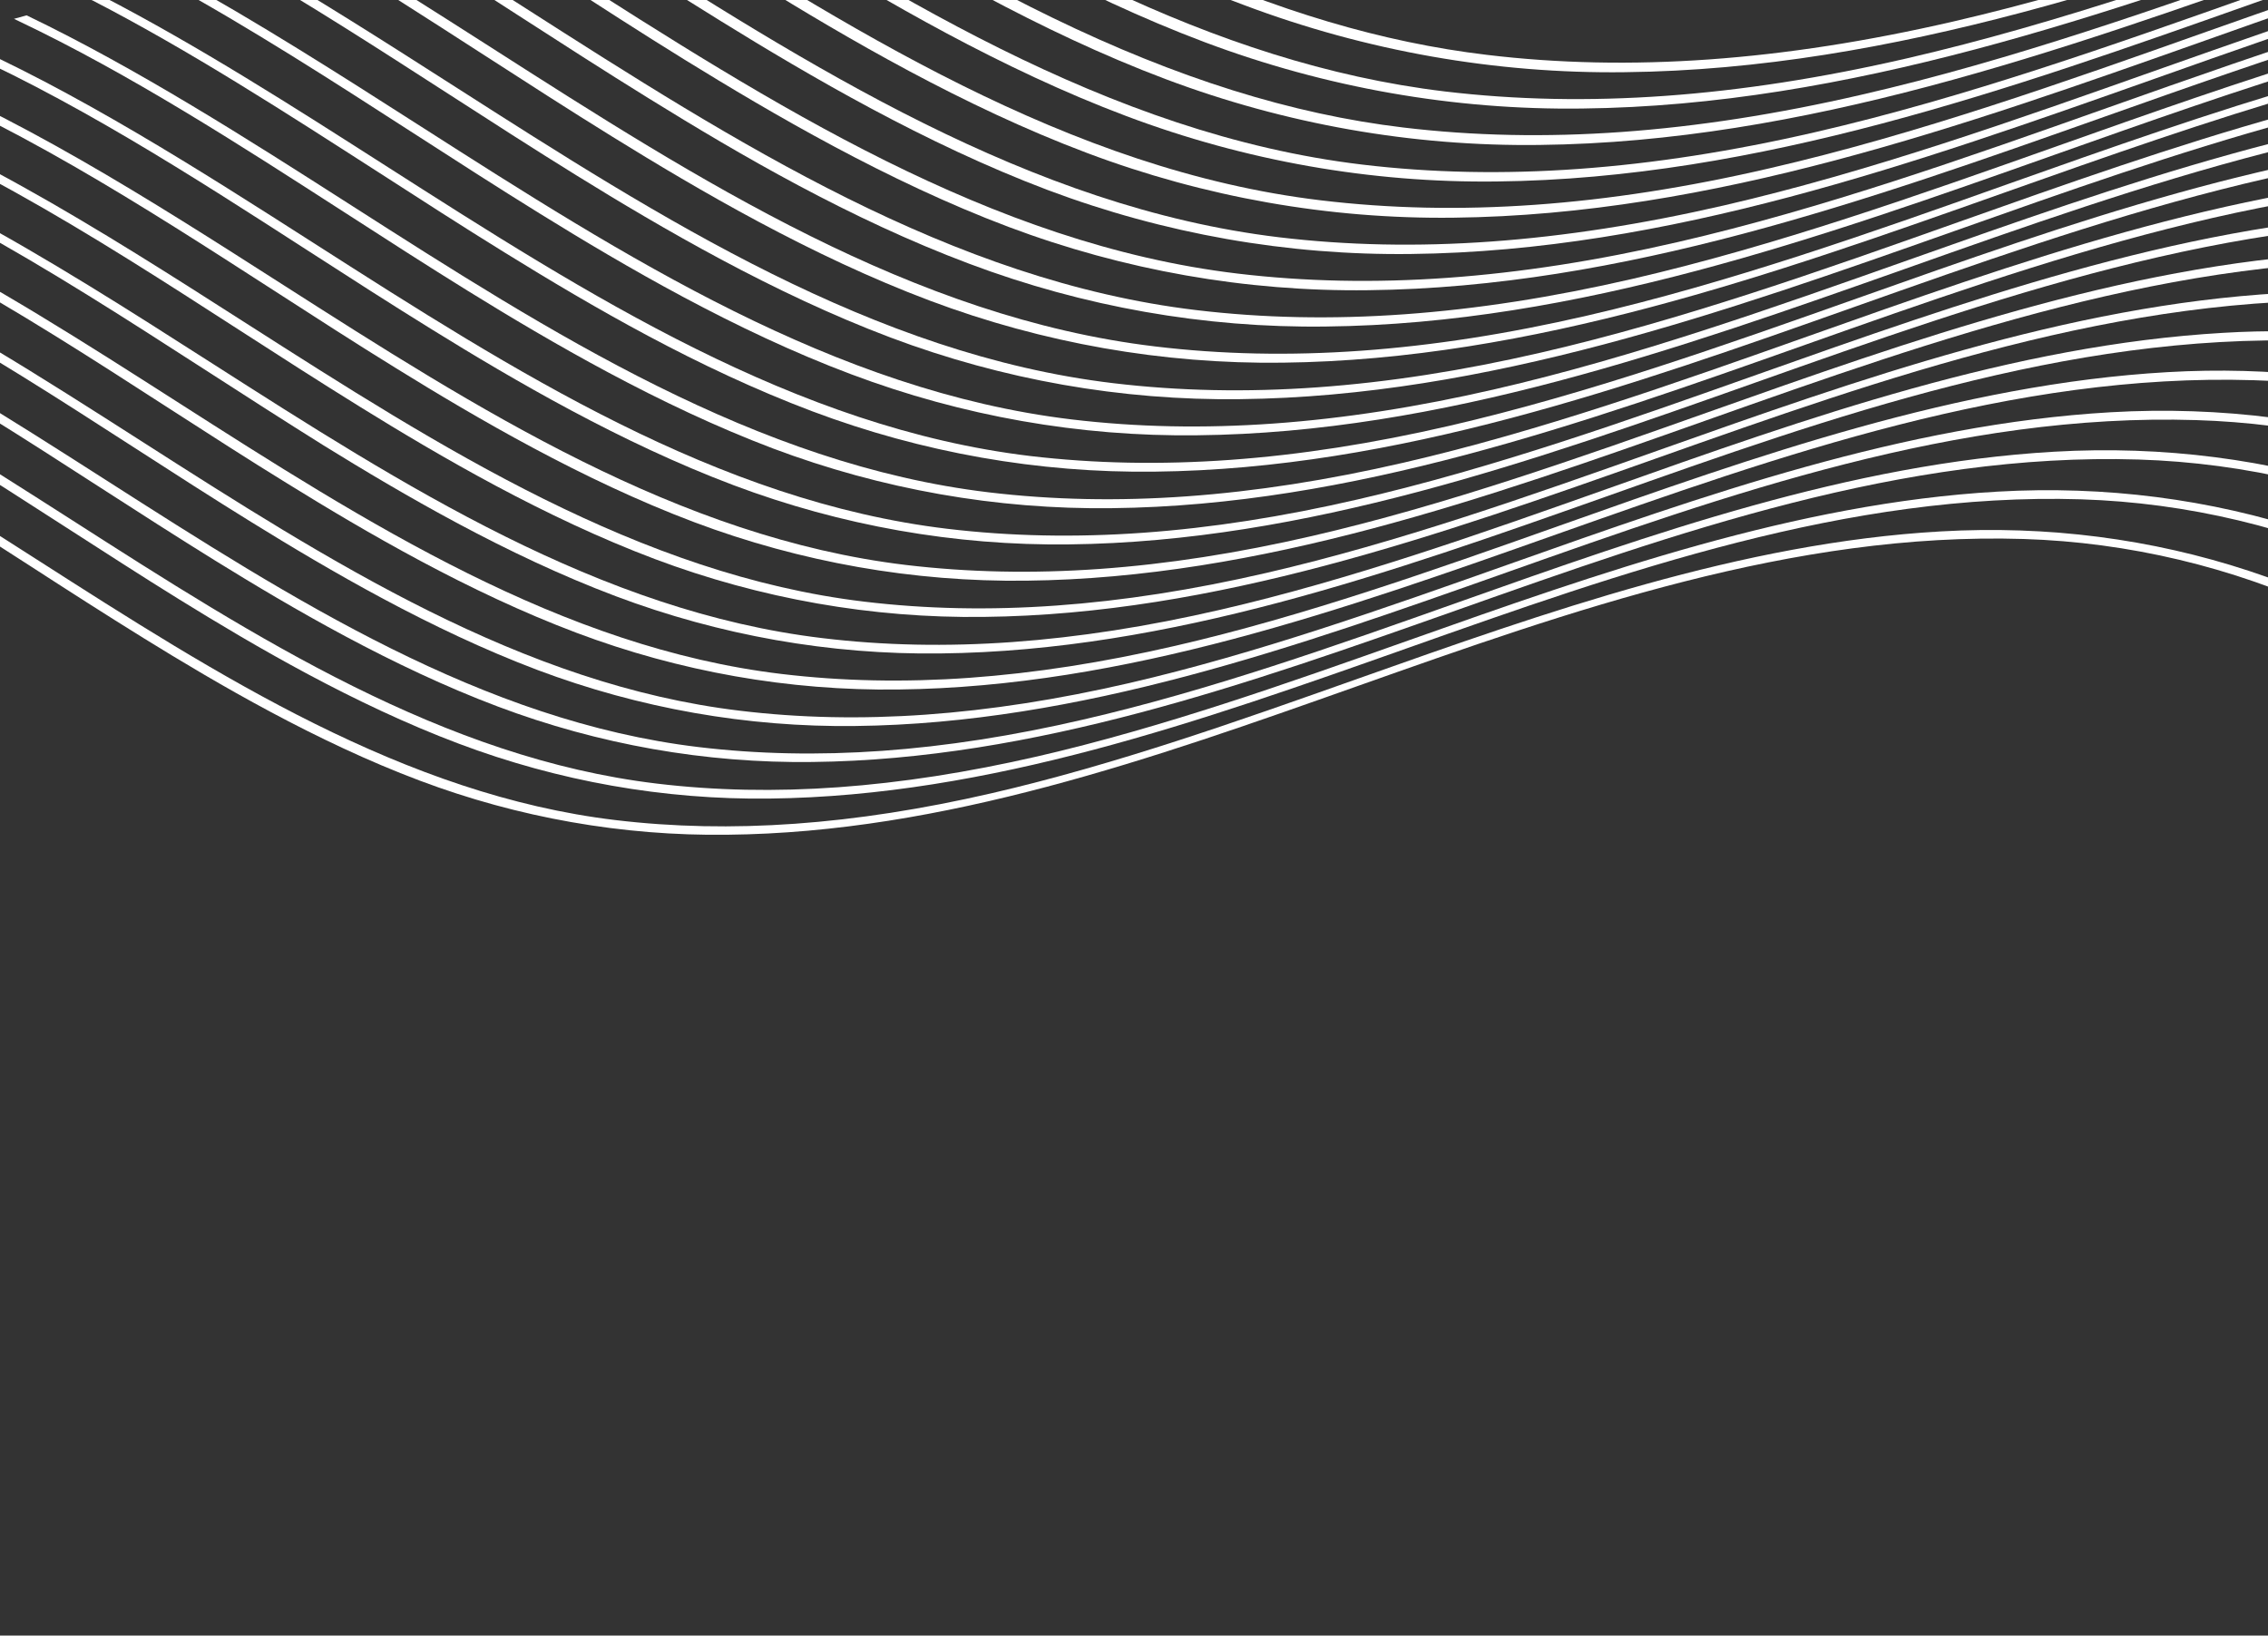 <svg width="319" height="230" viewBox="0 0 319 230" fill="none" xmlns="http://www.w3.org/2000/svg">
<rect x="0" y="0" width="319" height="230" fill="#333333" stroke="none"/>
<path d="M272.965 74.73C244.985 76.32 217.555 86.037 191.058 95.416C174.23 101.381 156.823 107.543 139.489 111.546C120.066 116.025 102.756 117.261 86.562 115.323C56.949 111.792 30.643 94.988 5.235 78.716C-21.704 61.487 -49.545 43.685 -81.388 41.652C-96.389 40.684 -112.134 42.878 -129.519 48.338C-146.016 53.517 -161.87 60.988 -175.205 67.612C-181.216 70.597 -187.299 73.717 -193.154 76.726C-198.899 79.674 -204.841 82.725 -210.711 85.641L-210.966 85.765L-210.759 86.777L-210.384 86.594C-205.058 83.91 -199.702 81.135 -194.464 78.426C-173.144 67.393 -151.096 55.981 -128.816 49.158C-117.887 45.679 -106.529 43.548 -94.998 42.814C-83.315 42.101 -71.538 43.348 -60.163 46.501C-37.161 52.879 -16.07 66.481 4.317 79.635C9.518 83.003 14.873 86.439 20.171 89.719C30.626 96.185 44.493 104.303 59.035 109.774C72.906 114.993 87.582 117.576 102.275 117.385C132.78 117.086 162.27 106.628 190.797 96.53C220.993 85.847 252.224 74.794 284.631 75.795C299.369 76.258 313.94 79.722 327.43 85.972C341.422 92.518 354.131 101.551 364.907 112.61C381.619 129.524 395.236 151.172 404.321 175.303L404.939 175.103L404.233 171.671C401.798 165.513 399.044 159.474 395.983 153.581C385.256 132.92 371.214 115.179 354.724 101.621C331.293 82.296 303.017 73.008 272.965 74.73Z" fill="white"/>
<path d="M280.923 69.138C252.596 70.77 224.887 80.581 198.085 90.067C181.054 96.096 163.463 102.323 145.923 106.367C126.264 110.877 108.765 112.153 92.392 110.194C62.447 106.622 35.854 89.62 10.161 73.158C-17.078 55.738 -45.233 37.752 -77.455 35.667C-92.622 34.688 -108.55 36.902 -126.136 42.427C-142.818 47.671 -158.856 55.223 -172.346 61.923C-178.417 64.936 -184.577 68.103 -190.533 71.161C-197.393 74.677 -204.462 78.31 -211.512 81.767L-211.761 81.887L-211.547 82.93L-211.171 82.747C-204.745 79.544 -198.19 76.151 -191.853 72.874C-170.294 61.717 -147.995 50.174 -125.463 43.271C-114.41 39.752 -102.926 37.596 -91.264 36.85C-79.448 36.133 -67.537 37.397 -56.033 40.589C-32.766 47.04 -11.436 60.796 9.197 74.099C14.425 77.454 19.862 80.986 25.218 84.296C35.786 90.833 49.81 99.043 64.529 104.58C78.557 109.866 93.399 112.485 108.261 112.298C139.157 111.943 168.964 101.399 197.813 91.194C228.328 80.397 259.932 69.206 292.715 70.217C307.63 70.691 322.374 74.207 336.02 80.544C350.173 87.16 363.029 96.294 373.928 107.478C382.331 116.036 389.795 125.444 396.191 135.537L397.146 137.036L396.435 133.581L396.414 133.541C387.494 119.553 376.433 106.986 363.641 96.304C339.912 76.796 311.31 67.396 280.923 69.138Z" fill="white"/>
<path d="M-187.851 65.583C-195.851 69.687 -204.116 73.928 -212.318 77.903L-212.553 78.017L-212.335 79.083L-211.96 78.9C-204.382 75.212 -196.651 71.172 -189.228 67.332C-167.425 56.048 -144.868 44.371 -122.087 37.397C-110.908 33.84 -99.292 31.659 -87.497 30.905C-75.556 30.171 -63.518 31.436 -51.887 34.644C-28.339 41.169 -6.769 55.095 14.096 68.555C19.396 71.968 24.878 75.503 30.285 78.847C40.962 85.449 55.139 93.761 70.036 99.364C84.222 104.704 99.231 107.348 114.259 107.154C145.48 106.81 175.649 96.139 204.831 85.832C235.723 74.903 267.657 63.602 300.804 64.621C315.881 65.093 330.786 68.639 344.584 75.036C358.898 81.727 371.899 90.965 382.92 102.277C385.784 105.172 388.598 108.245 391.274 111.409L392.115 112.398L391.591 109.771L391.563 109.717C385.784 102.957 379.423 96.7 372.557 91.021C348.561 71.272 319.638 61.759 288.911 63.523C260.263 65.168 232.241 75.089 205.137 84.689C187.932 90.786 170.128 97.09 152.38 101.185C132.526 105.79 114.801 107.034 98.241 105.055C67.954 101.439 41.067 84.243 15.057 67.607C-12.489 49.999 -40.973 31.785 -73.516 29.68C-85.278 29.013 -97.028 30.02 -108.405 32.669L-123.766 36.849C-140.268 42.132 -156.131 49.616 -169.477 56.237C-175.632 59.317 -181.842 62.499 -187.851 65.583Z" fill="white"/>
<path d="M-47.672 28.767C-23.883 35.368 -2.064 49.434 19.027 63.037C24.395 66.501 29.938 70.074 35.417 73.458C46.231 80.146 60.562 88.544 75.594 94.215C89.933 99.612 105.103 102.286 120.292 102.094C151.865 101.747 182.367 90.957 211.858 80.516C243.086 69.474 275.382 58.03 308.905 59.077C337.514 59.962 364.691 71.631 387.494 92.837L388.256 93.544L387.811 91.359L387.776 91.292C385.716 89.395 383.582 87.535 381.44 85.771C357.18 65.805 327.935 56.187 296.866 57.974C267.901 59.639 239.567 69.67 212.163 79.373C194.756 85.535 176.762 91.907 158.831 96.057C138.749 100.689 120.841 101.97 104.081 99.946C73.463 96.306 46.267 78.906 19.971 62.089C-7.884 44.277 -36.651 25.839 -69.61 23.742C-71.262 23.636 -72.993 23.569 -74.758 23.534L-74.799 23.554L-79.301 24.784L-77.263 24.778C-67.299 24.756 -57.342 26.099 -47.672 28.767Z" fill="white"/>
<path d="M-43.536 22.852C-19.481 29.526 2.597 43.753 23.914 57.516C29.33 61.007 34.928 64.62 40.444 68.012C51.37 74.771 65.865 83.258 81.078 88.985C95.596 94.455 110.958 97.162 126.338 96.961C158.249 96.601 189.087 85.698 218.907 75.147C250.495 63.989 283.137 52.419 317.022 53.467C340.821 54.197 364.14 62.562 384.42 77.562L385.118 78.065L384.706 76.075L384.671 76.007C361.367 58.855 333.772 50.667 304.858 52.333C275.572 54.011 246.918 64.154 219.219 73.968C201.621 80.197 183.421 86.644 165.295 90.821C144.99 95.511 126.887 96.803 109.951 94.78C78.994 91.086 51.501 73.502 24.918 56.505C-0.764 40.079 -27.313 23.098 -56.954 18.671L-57.029 18.657L-60.179 19.515L-58.83 19.702C-53.673 20.39 -48.561 21.443 -43.536 22.852Z" fill="white"/>
<path d="M-39.372 16.941C-15.077 23.658 7.238 38.081 28.783 51.961C34.24 55.482 39.944 59.154 45.515 62.637C56.561 69.464 71.207 78.046 86.596 83.838C101.254 89.358 116.763 92.091 132.291 91.89C164.556 91.535 195.724 80.505 225.849 69.848C257.772 58.526 290.782 46.87 325.035 47.932C344.95 48.55 364.502 54.32 381.739 64.666L382.405 65.059L382.033 63.242L381.938 63.188C371.466 57.078 360.154 52.567 348.397 49.811C336.673 47.099 324.66 46.085 312.739 46.803C283.139 48.508 254.18 58.758 226.185 68.698C208.395 74.996 189.997 81.514 171.669 85.739C151.139 90.479 132.813 91.796 115.718 89.741C84.385 86.019 56.625 68.228 29.751 51.043C6.824 36.378 -16.882 21.217 -42.656 14.856L-42.744 14.832L-45.23 15.511L-44.182 15.751C-42.628 16.073 -41.012 16.483 -39.372 16.941Z" fill="white"/>
<path d="M33.694 46.436C39.236 50.008 44.967 53.7 50.623 57.201C61.769 64.107 76.595 72.778 92.141 78.629C106.969 84.201 122.655 86.958 138.36 86.753C170.94 86.405 202.437 75.266 232.949 64.463C265.209 53.045 298.577 41.239 333.176 42.319C349.145 42.823 364.926 46.627 379.504 53.484L380.124 53.772L379.792 52.147L379.673 52.095C361.292 43.696 341.487 40.027 320.731 41.228C290.804 42.949 261.536 53.315 233.225 63.343C215.243 69.708 196.65 76.287 178.13 80.563C157.374 85.355 138.876 86.679 121.571 84.608C89.933 80.832 61.846 62.864 34.675 45.495C14.088 32.329 -7.216 18.687 -29.875 11.384L-29.967 11.352L-32.124 11.939L-31.251 12.213C-8.239 19.387 13.081 33.139 33.694 46.436Z" fill="white"/>
<path d="M38.596 40.898C44.194 44.511 49.972 48.247 55.703 51.779C66.979 58.756 81.945 67.519 97.661 73.439C112.637 79.069 128.479 81.858 144.342 81.659C177.3 81.296 209.143 70.03 239.941 59.13C272.583 47.576 306.271 35.657 341.265 36.738C353.597 37.113 365.844 39.441 377.54 43.635L378.124 43.839L377.823 42.368L377.683 42.326C361.888 36.86 345.23 34.575 328.709 35.61C298.471 37.346 268.889 47.823 240.279 57.954C222.1 64.39 203.309 71.04 184.587 75.365C163.585 80.217 144.944 81.526 127.427 79.449C95.453 75.626 67.069 57.473 39.611 39.923C21.122 28.097 1.994 15.864 -18.049 8.148L-18.15 8.113L-20.122 8.651L-19.35 8.941C0.935 16.607 20.082 28.957 38.596 40.898Z" fill="white"/>
<path d="M43.507 35.373C49.162 39.018 55.009 42.788 60.781 46.35C72.18 53.402 87.303 62.257 103.182 68.233C118.312 73.927 134.317 76.751 150.344 76.556C183.651 76.183 215.827 64.798 246.95 53.781C279.905 42.117 313.983 30.059 349.346 31.155C358.237 31.43 367.096 32.712 375.749 34.976L376.292 35.116L376.013 33.769L375.856 33.727C362.999 30.491 349.766 29.253 336.638 30.058C306.079 31.808 276.185 42.394 247.269 52.631C228.908 59.139 209.919 65.861 190.991 70.226C169.801 75.119 150.904 76.469 133.227 74.36C100.914 70.499 72.226 52.149 44.484 34.409C27.933 23.822 10.814 12.87 -6.879 5.132L-6.988 5.084L-8.849 5.593L-8.154 5.895C9.772 13.614 26.923 24.676 43.507 35.373Z" fill="white"/>
<path d="M48.396 29.825C54.107 33.51 60.018 37.324 65.859 40.937C77.377 48.058 92.677 56.995 108.713 63.063C124.004 68.816 140.181 71.666 156.378 71.462C190.032 71.097 222.547 59.588 253.99 48.458C287.295 36.675 321.725 24.488 357.456 25.598C363.066 25.769 368.668 26.338 374.217 27.301L374.723 27.384L374.465 26.111L374.282 26.082C364.451 24.421 354.493 23.877 344.603 24.462C313.723 26.241 283.517 36.938 254.305 47.285C235.749 53.855 216.562 60.647 197.439 65.057C176.023 70.001 156.924 71.365 139.067 69.234C106.416 65.336 77.427 46.795 49.395 28.867C34.664 19.442 19.449 9.73 3.862 2.213L3.749 2.158L1.963 2.649L2.61 2.957C18.363 10.452 33.617 20.305 48.396 29.825Z" fill="white"/>
<path d="M53.324 24.284C59.095 28.007 65.069 31.859 70.967 35.502C83.339 43.151 98.147 51.772 114.261 57.844C129.709 63.655 146.051 66.534 162.413 66.326C196.409 65.954 229.267 54.33 261.023 43.09C294.64 31.197 329.403 18.873 365.547 20.001C367.944 20.073 370.401 20.226 372.835 20.449L373.309 20.488L373.058 19.244L372.845 19.222C366.084 18.595 359.3 18.476 352.551 18.867C321.357 20.656 290.838 31.462 261.321 41.917C242.573 48.554 223.187 55.417 203.873 59.878C182.231 64.873 162.936 66.248 144.917 64.129C111.924 60.186 82.634 41.455 54.305 23.343C41.317 15.041 27.892 6.447 14.28 -0.598L14.168 -0.653L12.421 -0.182L13.03 0.069C26.806 7.187 40.264 15.892 53.324 24.284Z" fill="white"/>
<path d="M58.2 18.759C64.036 22.526 70.068 26.408 76.021 30.093C87.788 37.37 103.386 46.508 119.741 52.64C135.346 58.512 151.855 61.421 168.385 61.211C202.743 60.857 235.907 49.126 268.036 37.78C301.387 25.974 335.898 13.764 371.632 14.393L372.071 14.398L371.806 13.111L371.576 13.105C367.941 13.029 364.217 13.088 360.523 13.302C329.005 15.113 298.173 26.03 268.357 36.587C249.411 43.279 229.834 50.227 210.31 54.722C188.45 59.765 168.962 61.158 150.73 58.982C117.394 54.979 87.814 36.077 59.194 17.778C47.877 10.542 36.188 3.059 24.431 -3.389L24.316 -3.451L22.593 -2.983L23.169 -2.666C35.075 3.845 46.834 11.429 58.2 18.759Z" fill="white"/>
<path d="M63.083 13.214C68.981 17.018 75.081 20.952 81.096 24.674C92.972 32.016 108.733 41.243 125.272 47.471C141.036 53.401 157.711 56.341 174.408 56.132C209.104 55.748 242.627 43.884 275.055 32.435C305.896 21.522 337.779 10.237 370.529 8.921L370.948 8.903L370.68 7.609L370.433 7.619C369.825 7.646 369.183 7.671 368.481 7.727C336.666 9.548 305.509 20.581 275.39 31.252C256.236 38.045 236.477 45.031 216.761 49.578C194.679 54.678 174.995 56.082 156.583 53.884C122.913 49.867 93.018 30.747 64.118 12.264C54.435 6.071 44.423 -0.333 34.433 -6.082L34.323 -6.146L32.607 -5.682L33.167 -5.365C43.256 0.429 53.333 6.927 63.083 13.214Z" fill="white"/>
<path d="M67.963 7.662C73.922 11.504 80.09 15.489 86.177 19.252C98.169 26.672 114.088 36.008 130.794 42.281C146.715 48.258 163.554 51.217 180.414 51.001C215.484 50.595 249.31 38.635 282.05 27.042C310.371 17.018 339.654 6.662 369.495 3.871L369.887 3.832L369.694 2.636L369.431 2.663C339.784 5.57 310.633 15.888 282.443 25.873C263.128 32.745 243.133 39.795 223.223 44.386C200.914 49.536 181.028 50.955 162.47 48.718C128.444 44.663 98.256 25.349 69.068 6.669C60.977 1.505 52.606 -3.86 44.299 -8.793L44.19 -8.857L42.467 -8.39L43.003 -8.069C51.362 -3.036 59.802 2.397 67.963 7.662Z" fill="white"/>
<path d="M72.855 2.138C78.88 6.024 85.116 10.043 91.264 13.843C104.118 21.805 119.578 30.808 136.321 37.088C152.4 43.14 169.411 46.137 186.443 45.918C221.835 45.549 256.017 33.432 289.086 21.73C314.894 12.593 341.599 3.145 368.612 -0.629L368.979 -0.682L368.729 -1.892L368.449 -1.848C341.654 2.022 315.094 11.425 289.431 20.517C269.917 27.426 249.728 34.571 229.626 39.213C207.119 44.402 187.013 45.851 168.232 43.605C133.887 39.503 103.391 20.002 73.9 1.141C67.374 -3.032 60.632 -7.345 53.939 -11.419L53.826 -11.491L52.096 -11.02L52.616 -10.7C59.412 -6.54 66.243 -2.136 72.855 2.138Z" fill="white"/>
<path d="M77.841 -3.357C83.9 0.547 90.143 4.596 96.326 8.413C108.546 15.95 124.793 25.48 141.825 31.898C158.062 38.005 175.238 41.029 192.436 40.81C228.169 40.419 262.7 28.199 296.095 16.38C319.4 8.132 343.5 -0.393 367.754 -4.806L368.101 -4.865L367.862 -6.038L367.572 -5.981C343.512 -1.503 319.576 6.968 296.433 15.154C276.721 22.134 256.341 29.347 236.033 34.03C213.29 39.283 193.009 40.733 174.042 38.469C139.355 34.322 108.568 14.633 78.79 -4.408C73.781 -7.584 68.652 -10.894 63.562 -14.064L63.45 -14.135L61.697 -13.661L62.212 -13.331C67.463 -10.046 72.739 -6.647 77.841 -3.357Z" fill="white"/>
<path d="M82.71 -8.911C88.837 -4.957 95.166 -0.873 101.42 2.985C113.788 10.627 130.164 20.229 147.339 26.712C163.737 32.88 181.083 35.936 198.451 35.717C234.526 35.32 269.39 22.98 303.108 11.055C323.912 3.687 345.428 -3.927 366.977 -8.632L367.313 -8.712L367.081 -9.854L366.778 -9.791C345.423 -5.037 324.109 2.546 303.459 9.822C283.589 16.854 263.014 24.145 242.477 28.889C219.498 34.172 199.032 35.654 179.875 33.363C144.899 29.163 113.792 9.294 83.748 -9.905C80.283 -12.113 76.709 -14.402 73.183 -16.63L73.071 -16.701L71.287 -16.221L71.799 -15.898C75.435 -13.604 79.135 -11.217 82.71 -8.911Z" fill="white"/>
<path d="M87.62 -14.436C93.802 -10.458 100.219 -6.35 106.494 -2.434C118.968 5.283 135.508 14.974 152.887 21.509C169.429 27.738 186.93 30.828 204.454 30.613C240.88 30.214 276.08 17.761 310.12 5.713C328.434 -0.773 347.37 -7.468 366.254 -12.208L366.574 -12.288L366.382 -13.45L366.072 -13.367C347.385 -8.621 328.647 -1.98 310.501 4.407C290.409 11.529 269.632 18.885 248.933 23.657C225.754 29.038 205.06 30.487 185.754 28.168C150.403 23.94 119.015 3.87 88.66 -15.54L82.728 -19.328L82.615 -19.4L80.812 -18.91L81.317 -18.583L87.62 -14.436Z" fill="white"/>
<path d="M111.578 -7.85C124.172 -0.064 140.865 9.729 158.408 16.319C175.119 22.616 192.799 25.739 210.504 25.52C247.261 25.128 282.814 12.545 317.18 0.38C333.008 -5.215 349.362 -11.008 365.624 -15.525L365.933 -15.608L365.705 -16.711L365.389 -16.625C349.327 -12.112 333.17 -6.39 317.538 -0.856C297.252 6.328 276.283 13.752 255.382 18.571C231.97 23.973 211.084 25.473 191.578 23.142C155.882 18.88 124.197 -1.375 93.534 -21.005L92.122 -21.911L90.282 -21.412L92.168 -20.189C98.524 -16.102 105.112 -11.875 111.578 -7.85Z" fill="white"/>
<path d="M116.657 -13.278C129.366 -5.415 146.227 4.457 163.923 11.116C180.791 17.466 198.637 20.611 216.506 20.383C253.625 19.975 289.504 7.276 324.193 -4.995C337.527 -9.714 351.314 -14.595 364.96 -18.699L365.279 -18.812L365.058 -19.901L364.732 -19.801C351.275 -15.722 337.693 -10.916 324.56 -6.261C304.082 0.991 282.909 8.488 261.799 13.326C238.161 18.778 217.096 20.29 197.383 17.932C181.705 16.064 165.523 10.995 147.927 2.441C132.424 -5.091 117.239 -14.599 101.744 -24.494L101.621 -24.569L99.743 -24.06L100.249 -23.733C105.478 -20.311 111.045 -16.742 116.657 -13.278Z" fill="white"/>
<path d="M121.734 -18.691C135.356 -10.252 151.7 -0.744 169.447 5.933C186.476 12.333 204.49 15.499 222.525 15.262C259.995 14.852 296.203 2.043 331.215 -10.351C342.066 -14.191 353.293 -18.163 364.375 -21.701L364.671 -21.795L364.446 -22.874L364.117 -22.764C353.237 -19.273 342.225 -15.372 331.583 -11.601C310.913 -4.281 289.548 3.285 268.25 8.197C244.396 13.703 223.126 15.223 203.244 12.863C170.101 8.892 140.828 -8.271 111.294 -27.036L111.182 -27.107L109.26 -26.585L109.762 -26.265C114.406 -23.275 118.219 -20.866 121.734 -18.691Z" fill="white"/>
<path d="M126.818 -24.123C151.445 -8.887 165.49 -2.836 174.997 0.72C192.179 7.187 210.357 10.388 228.557 10.152C266.372 9.743 302.92 -3.189 338.268 -15.696C346.631 -18.663 355.298 -21.726 363.813 -24.563L364.098 -24.66L363.878 -25.732L363.542 -25.619C355.229 -22.829 346.791 -19.844 338.639 -16.956C317.778 -9.568 296.207 -1.928 274.714 3.029C250.635 8.586 229.162 10.12 209.103 7.711C194.498 5.97 179.585 1.547 163.51 -5.808C148.243 -12.789 133.374 -21.785 120.88 -29.669L120.764 -29.748L118.816 -29.213L119.318 -28.892C122.046 -27.085 124.523 -25.534 126.818 -24.123Z" fill="white"/>
</svg>
